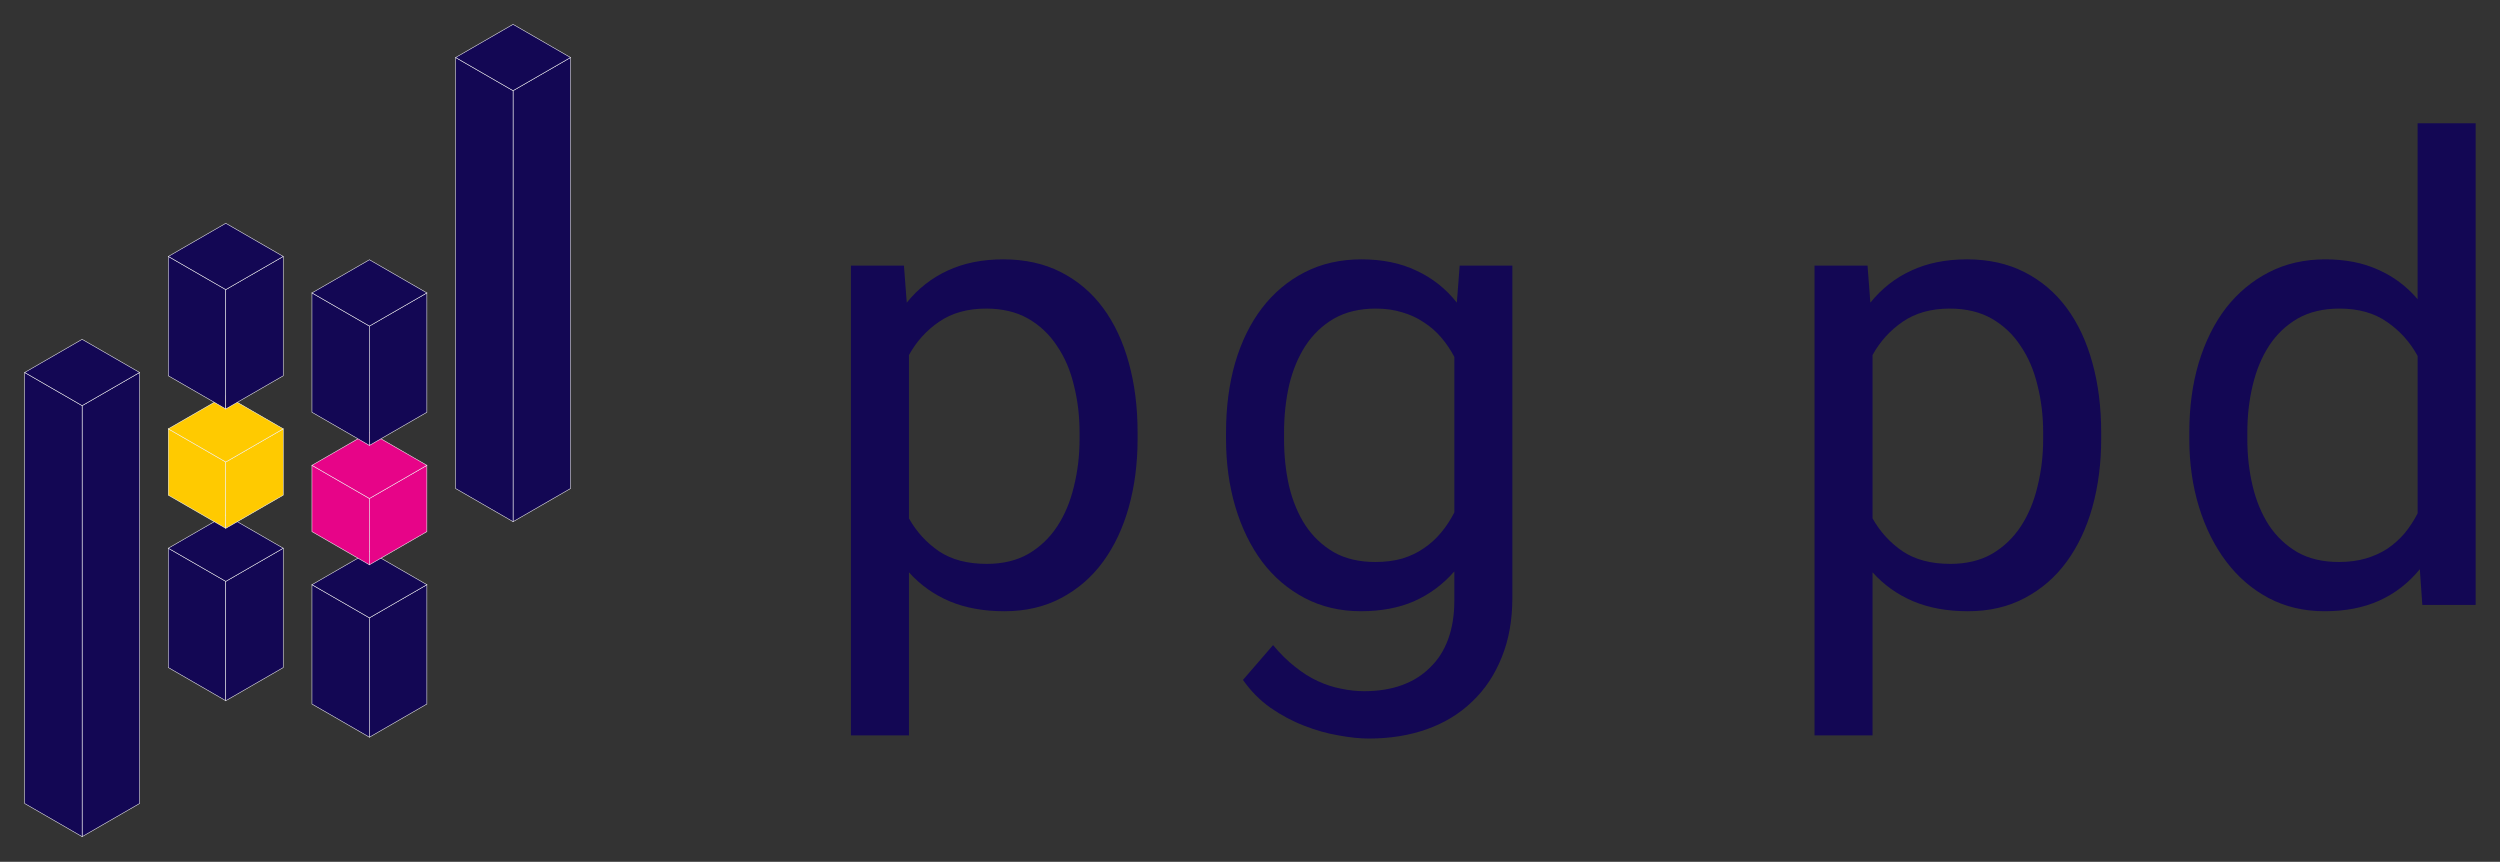 <?xml version="1.0" encoding="UTF-8" standalone="no"?>
<svg
   xmlns:dc="http://purl.org/dc/elements/1.1/"
   xmlns:cc="http://creativecommons.org/ns#"
   xmlns:rdf="http://www.w3.org/1999/02/22-rdf-syntax-ns#"
   xmlns:svg="http://www.w3.org/2000/svg"
   xmlns="http://www.w3.org/2000/svg"
   xmlns:sodipodi="http://sodipodi.sourceforge.net/DTD/sodipodi-0.dtd"
   xmlns:inkscape="http://www.inkscape.org/namespaces/inkscape"
   width="2566.283"
   height="884.645"
   viewBox="0 0 678.996 234.062"
   version="1.1"
   id="svg8"
   inkscape:version="1.0.2 (1.0.2+r75+1)"
   sodipodi:docname="logo.svg">
  <rect x="0" y="0" width="678.996" height="234.062" fill="#333333" stroke="none"/>
  <defs
     id="defs2" />
  <sodipodi:namedview
     id="base"
     pagecolor="#ffffff"
     bordercolor="#666666"
     borderopacity="1.0"
     inkscape:pageopacity="0.0"
     inkscape:pageshadow="2"
     inkscape:zoom="0.38126142"
     inkscape:cx="1504.8507"
     inkscape:cy="330.0889"
     inkscape:document-units="px"
     inkscape:current-layer="layer1"
     inkscape:document-rotation="0"
     showgrid="false"
     units="px"
     lock-margins="true"
     fit-margin-top="25"
     fit-margin-left="25"
     fit-margin-right="25"
     fit-margin-bottom="25"
     inkscape:window-width="1875"
     inkscape:window-height="1035"
     inkscape:window-x="45"
     inkscape:window-y="45"
     inkscape:window-maximized="1"
     showguides="true"
     inkscape:guide-bbox="true"
     inkscape:snap-bbox="false"
     inkscape:bbox-paths="true">
    <inkscape:grid
       type="axonomgrid"
       id="grid855"
       originx="-120.175"
       originy="-17.739" />
  </sodipodi:namedview>
  <g
     inkscape:label="Layer 1"
     inkscape:groupmode="layer"
     id="layer1"
     transform="translate(-120.175,-17.739)">
    <g
       id="g2488"
       transform="matrix(1.802,0,0,1.801,844.738,-853.636)"
       style="stroke-width:0.555">
      <g
         id="g2430"
         transform="translate(3.3915572e-6,-14)"
         style="stroke:#ffffff;stroke-width:0.073;stroke-miterlimit:4;stroke-dasharray:none;stroke-opacity:1">
        <path
           style="font-variation-settings:normal;opacity:1;vector-effect:none;fill:#130754;fill-opacity:1;stroke:#ffffff;stroke-width:0.073;stroke-linecap:butt;stroke-linejoin:miter;stroke-miterlimit:4;stroke-dasharray:none;stroke-dashoffset:0;stroke-opacity:1;stop-color:#000000;stop-opacity:1"
           d="m -376.721,580.5 v 18 l 8.66,5 V 585.5 Z"
           id="path2378"
           sodipodi:nodetypes="ccccc" />
        <path
           style="font-variation-settings:normal;opacity:1;vector-effect:none;fill:#130754;fill-opacity:1;stroke:#ffffff;stroke-width:0.073;stroke-linecap:butt;stroke-linejoin:miter;stroke-miterlimit:4;stroke-dasharray:none;stroke-dashoffset:0;stroke-opacity:1;stop-color:#000000;stop-opacity:1"
           d="m -368.061,603.5 8.66,-5 -2e-5,-18 -8.66,5 z"
           id="path2380"
           sodipodi:nodetypes="ccccc" />
        <path
           style="font-variation-settings:normal;opacity:1;vector-effect:none;fill:#130754;fill-opacity:1;stroke:#ffffff;stroke-width:0.073;stroke-linecap:butt;stroke-linejoin:miter;stroke-miterlimit:4;stroke-dasharray:none;stroke-dashoffset:0;stroke-opacity:1;stop-color:#000000;stop-opacity:1"
           d="m -359.401,580.5 -8.66,-5 -8.66,5 8.66,5 z"
           id="path2382" />
        <path
           style="font-variation-settings:normal;opacity:1;vector-effect:none;fill:#ffca00;fill-opacity:1;stroke:#ffffff;stroke-width:0.073;stroke-linecap:butt;stroke-linejoin:miter;stroke-miterlimit:4;stroke-dasharray:none;stroke-dashoffset:0;stroke-opacity:1;stop-color:#000000;stop-opacity:1"
           d="m -376.721,562.5 v 10 l 8.66,5 v -10 z"
           id="path2354" />
        <path
           style="font-variation-settings:normal;opacity:1;vector-effect:none;fill:#ffca00;fill-opacity:1;stroke:#ffffff;stroke-width:0.073;stroke-linecap:butt;stroke-linejoin:miter;stroke-miterlimit:4;stroke-dasharray:none;stroke-dashoffset:0;stroke-opacity:1;stop-color:#000000;stop-opacity:1"
           d="m -368.061,577.5 8.66,-5 v -10 l -8.66,5 z"
           id="path2362" />
        <path
           style="font-variation-settings:normal;opacity:1;vector-effect:none;fill:#ffca00;fill-opacity:1;stroke:#ffffff;stroke-width:0.073;stroke-linecap:butt;stroke-linejoin:miter;stroke-miterlimit:4;stroke-dasharray:none;stroke-dashoffset:0;stroke-opacity:1;stop-color:#000000;stop-opacity:1"
           d="m -359.401,562.5 -8.66,-5 -8.66,5 8.66,5 z"
           id="path2370" />
        <path
           style="font-variation-settings:normal;opacity:1;vector-effect:none;fill:#130754;fill-opacity:1;stroke:#ffffff;stroke-width:0.073;stroke-linecap:butt;stroke-linejoin:miter;stroke-miterlimit:4;stroke-dasharray:none;stroke-dashoffset:0;stroke-opacity:1;stop-color:#000000;stop-opacity:1"
           d="m -376.721,536.5 v 18 l 8.66,5 v -18 z"
           id="path2386"
           sodipodi:nodetypes="ccccc" />
        <path
           style="font-variation-settings:normal;opacity:1;vector-effect:none;fill:#130754;fill-opacity:1;stroke:#ffffff;stroke-width:0.073;stroke-linecap:butt;stroke-linejoin:miter;stroke-miterlimit:4;stroke-dasharray:none;stroke-dashoffset:0;stroke-opacity:1;stop-color:#000000;stop-opacity:1"
           d="m -368.061,559.5 8.66,-5 -2e-5,-18 -8.66,5 z"
           id="path2388"
           sodipodi:nodetypes="ccccc" />
        <path
           style="font-variation-settings:normal;opacity:1;vector-effect:none;fill:#130754;fill-opacity:1;stroke:#ffffff;stroke-width:0.073;stroke-linecap:butt;stroke-linejoin:miter;stroke-miterlimit:4;stroke-dasharray:none;stroke-dashoffset:0;stroke-opacity:1;stop-color:#000000;stop-opacity:1"
           d="m -359.401,536.5 -8.66,-5 -8.66,5 8.66,5 z"
           id="path2390" />
      </g>
      <g
         id="g2419"
         style="stroke:#ffffff;stroke-width:0.073;stroke-miterlimit:4;stroke-dasharray:none;stroke-opacity:1">
        <path
           style="font-variation-settings:normal;opacity:1;vector-effect:none;fill:#130754;fill-opacity:1;stroke:#ffffff;stroke-width:0.073;stroke-linecap:butt;stroke-linejoin:miter;stroke-miterlimit:4;stroke-dasharray:none;stroke-dashoffset:0;stroke-opacity:1;stop-color:#000000;stop-opacity:1"
           d="m -381.051,540 v 65 l -8.66,5 v -65 L -381.051,540"
           id="path2392" />
        <path
           style="font-variation-settings:normal;opacity:1;vector-effect:none;fill:#130754;fill-opacity:1;stroke:#ffffff;stroke-width:0.073;stroke-linecap:butt;stroke-linejoin:miter;stroke-miterlimit:4;stroke-dasharray:none;stroke-dashoffset:0;stroke-opacity:1;stop-color:#000000;stop-opacity:1"
           d="M -389.711,610 -398.372,605 v -65 l 8.66,5 v 65"
           id="path2400" />
        <path
           style="font-variation-settings:normal;opacity:1;vector-effect:none;fill:#130754;fill-opacity:1;stroke:#ffffff;stroke-width:0.073;stroke-linecap:butt;stroke-linejoin:miter;stroke-miterlimit:4;stroke-dasharray:none;stroke-dashoffset:0;stroke-opacity:1;stop-color:#000000;stop-opacity:1"
           d="m -398.372,540 8.66,-5 8.66,5 -8.66,5 z"
           id="path2408" />
      </g>
      <g
         id="g2450"
         transform="translate(21.651,-8.5)"
         style="stroke:#ffffff;stroke-width:0.073;stroke-miterlimit:4;stroke-dasharray:none;stroke-opacity:1">
        <path
           style="font-variation-settings:normal;opacity:1;vector-effect:none;fill:#130754;fill-opacity:1;stroke:#ffffff;stroke-width:0.073;stroke-linecap:butt;stroke-linejoin:miter;stroke-miterlimit:4;stroke-dasharray:none;stroke-dashoffset:0;stroke-opacity:1;stop-color:#000000;stop-opacity:1"
           d="m -376.721,580.5 v 18 l 8.66,5 V 585.5 Z"
           id="path2432"
           sodipodi:nodetypes="ccccc" />
        <path
           style="font-variation-settings:normal;opacity:1;vector-effect:none;fill:#130754;fill-opacity:1;stroke:#ffffff;stroke-width:0.073;stroke-linecap:butt;stroke-linejoin:miter;stroke-miterlimit:4;stroke-dasharray:none;stroke-dashoffset:0;stroke-opacity:1;stop-color:#000000;stop-opacity:1"
           d="m -368.061,603.5 8.66,-5 -2e-5,-18 -8.66,5 z"
           id="path2434"
           sodipodi:nodetypes="ccccc" />
        <path
           style="font-variation-settings:normal;opacity:1;vector-effect:none;fill:#130754;fill-opacity:1;stroke:#ffffff;stroke-width:0.073;stroke-linecap:butt;stroke-linejoin:miter;stroke-miterlimit:4;stroke-dasharray:none;stroke-dashoffset:0;stroke-opacity:1;stop-color:#000000;stop-opacity:1"
           d="m -359.401,580.5 -8.66,-5 -8.66,5 8.66,5 z"
           id="path2436" />
        <path
           style="font-variation-settings:normal;opacity:1;vector-effect:none;fill:#e70488;fill-opacity:1;stroke:#ffffff;stroke-width:0.073;stroke-linecap:butt;stroke-linejoin:miter;stroke-miterlimit:4;stroke-dasharray:none;stroke-dashoffset:0;stroke-opacity:1;stop-color:#000000;stop-opacity:1"
           d="m -376.721,562.5 v 10 l 8.66,5 v -10 z"
           id="path2438" />
        <path
           style="font-variation-settings:normal;opacity:1;vector-effect:none;fill:#e70488;fill-opacity:1;stroke:#ffffff;stroke-width:0.073;stroke-linecap:butt;stroke-linejoin:miter;stroke-miterlimit:4;stroke-dasharray:none;stroke-dashoffset:0;stroke-opacity:1;stop-color:#000000;stop-opacity:1"
           d="m -368.061,577.5 8.66,-5 v -10 l -8.66,5 z"
           id="path2440" />
        <path
           style="font-variation-settings:normal;opacity:1;vector-effect:none;fill:#e70488;fill-opacity:1;stroke:#ffffff;stroke-width:0.073;stroke-linecap:butt;stroke-linejoin:miter;stroke-miterlimit:4;stroke-dasharray:none;stroke-dashoffset:0;stroke-opacity:1;stop-color:#000000;stop-opacity:1"
           d="m -359.401,562.5 -8.66,-5 -8.66,5 8.66,5 z"
           id="path2442" />
        <path
           style="font-variation-settings:normal;opacity:1;vector-effect:none;fill:#130754;fill-opacity:1;stroke:#ffffff;stroke-width:0.073;stroke-linecap:butt;stroke-linejoin:miter;stroke-miterlimit:4;stroke-dasharray:none;stroke-dashoffset:0;stroke-opacity:1;stop-color:#000000;stop-opacity:1"
           d="m -376.721,536.5 v 18 l 8.66,5 v -18 z"
           id="path2444"
           sodipodi:nodetypes="ccccc" />
        <path
           style="font-variation-settings:normal;opacity:1;vector-effect:none;fill:#130754;fill-opacity:1;stroke:#ffffff;stroke-width:0.073;stroke-linecap:butt;stroke-linejoin:miter;stroke-miterlimit:4;stroke-dasharray:none;stroke-dashoffset:0;stroke-opacity:1;stop-color:#000000;stop-opacity:1"
           d="m -368.061,559.5 8.66,-5 -2e-5,-18 -8.66,5 z"
           id="path2446"
           sodipodi:nodetypes="ccccc" />
        <path
           style="font-variation-settings:normal;opacity:1;vector-effect:none;fill:#130754;fill-opacity:1;stroke:#ffffff;stroke-width:0.073;stroke-linecap:butt;stroke-linejoin:miter;stroke-miterlimit:4;stroke-dasharray:none;stroke-dashoffset:0;stroke-opacity:1;stop-color:#000000;stop-opacity:1"
           d="m -359.401,536.5 -8.66,-5 -8.66,5 8.66,5 z"
           id="path2448" />
      </g>
      <g
         id="g2458"
         transform="translate(64.952,-47.5)"
         style="stroke:#ffffff;stroke-width:0.073;stroke-miterlimit:4;stroke-dasharray:none;stroke-opacity:1">
        <path
           style="font-variation-settings:normal;opacity:1;vector-effect:none;fill:#130754;fill-opacity:1;stroke:#ffffff;stroke-width:0.073;stroke-linecap:butt;stroke-linejoin:miter;stroke-miterlimit:4;stroke-dasharray:none;stroke-dashoffset:0;stroke-opacity:1;stop-color:#000000;stop-opacity:1"
           d="m -381.051,540 v 65 l -8.66,5 v -65 L -381.051,540"
           id="path2452" />
        <path
           style="font-variation-settings:normal;opacity:1;vector-effect:none;fill:#130754;fill-opacity:1;stroke:#ffffff;stroke-width:0.073;stroke-linecap:butt;stroke-linejoin:miter;stroke-miterlimit:4;stroke-dasharray:none;stroke-dashoffset:0;stroke-opacity:1;stop-color:#000000;stop-opacity:1"
           d="M -389.711,610 -398.372,605 v -65 l 8.66,5 v 65"
           id="path2454" />
        <path
           style="font-variation-settings:normal;opacity:1;vector-effect:none;fill:#130754;fill-opacity:1;stroke:#ffffff;stroke-width:0.073;stroke-linecap:butt;stroke-linejoin:miter;stroke-miterlimit:4;stroke-dasharray:none;stroke-dashoffset:0;stroke-opacity:1;stop-color:#000000;stop-opacity:1"
           d="m -398.372,540 8.66,-5 8.66,5 -8.66,5 z"
           id="path2456" />
      </g>
    </g>
    <g
       id="g991"
       transform="translate(0,-0.508)">
      <path
         d="m 429.142,137.493 q 0,9.881 -2.385,18.484 -2.385,8.518 -6.985,14.821 -4.6,6.303 -11.414,9.881 -6.729,3.577 -15.417,3.577 -8.433,0 -14.906,-2.726 -6.388,-2.726 -10.988,-7.836 v 44.293 H 351.289 V 90.389 h 14.395 l 0.767,10.051 q 4.6,-5.707 11.073,-8.688 6.559,-3.066 15.162,-3.066 8.859,0 15.673,3.492 6.814,3.492 11.414,9.71 4.6,6.218 6.985,14.906 2.385,8.603 2.385,18.91 z m -15.758,-1.789 q 0,-6.729 -1.533,-12.777 -1.448,-6.133 -4.6,-10.732 -3.066,-4.685 -7.836,-7.411 -4.77,-2.726 -11.414,-2.726 -7.581,0 -12.777,3.578 -5.111,3.492 -8.177,9.029 v 44.378 q 3.066,5.451 8.177,8.944 5.111,3.407 12.947,3.407 6.559,0 11.329,-2.726 4.77,-2.811 7.836,-7.496 3.066,-4.685 4.514,-10.818 1.533,-6.133 1.533,-12.862 z"
         style="font-style:normal;font-variant:normal;font-weight:normal;font-stretch:normal;font-size:156.304px;line-height:1.25;font-family:'RobotoMono Nerd Font';-inkscape-font-specification:'RobotoMono Nerd Font';letter-spacing:0px;word-spacing:0px;fill:#130754;fill-opacity:1;stroke-width:0.265"
         id="path972" />
      <path
         d="m 453.163,135.704 q 0,-10.307 2.47,-18.91 2.555,-8.688 7.325,-14.906 4.77,-6.218 11.584,-9.71 6.814,-3.492 15.417,-3.492 8.518,0 14.906,3.066 6.474,2.981 10.988,8.688 l 0.767,-10.051 h 14.31 v 90.204 q 0,9.114 -2.896,16.184 -2.811,7.07 -8.007,12.01 -5.111,4.94 -12.266,7.496 -7.155,2.555 -15.843,2.555 -3.578,0 -8.177,-0.852 -4.6,-0.767 -9.37,-2.641 -4.685,-1.789 -9.114,-4.855 -4.344,-3.066 -7.496,-7.581 l 8.177,-9.455 q 2.896,3.492 5.962,5.877 3.066,2.47 6.218,3.918 3.152,1.448 6.303,2.044 3.152,0.681 6.303,0.681 5.622,0 10.136,-1.618 4.514,-1.618 7.666,-4.77 3.237,-3.066 4.94,-7.666 1.704,-4.6 1.704,-10.562 v -7.922 q -4.6,5.281 -10.903,8.092 -6.218,2.726 -14.48,2.726 -8.433,0 -15.247,-3.577 -6.814,-3.577 -11.584,-9.881 -4.685,-6.303 -7.24,-14.821 -2.555,-8.603 -2.555,-18.484 z m 15.758,1.789 q 0,6.729 1.363,12.777 1.448,6.048 4.429,10.647 3.066,4.6 7.751,7.325 4.685,2.641 11.244,2.641 4.089,0 7.325,-0.937 3.322,-1.022 5.877,-2.811 2.641,-1.789 4.685,-4.259 2.044,-2.47 3.577,-5.451 v -42.248 q -1.533,-2.896 -3.577,-5.281 -2.044,-2.385 -4.685,-4.089 -2.641,-1.789 -5.877,-2.726 -3.237,-1.022 -7.155,-1.022 -6.644,0 -11.414,2.726 -4.685,2.726 -7.751,7.411 -2.981,4.6 -4.429,10.732 -1.363,6.048 -1.363,12.777 z"
         style="font-style:normal;font-variant:normal;font-weight:normal;font-stretch:normal;font-size:156.304px;line-height:1.25;font-family:'RobotoMono Nerd Font';-inkscape-font-specification:'RobotoMono Nerd Font';letter-spacing:0px;word-spacing:0px;fill:#130754;fill-opacity:1;stroke-width:0.265"
         id="path974" />
      <path
         d="m 690.853,137.493 q 0,9.881 -2.385,18.484 -2.385,8.518 -6.985,14.821 -4.6,6.303 -11.414,9.881 -6.729,3.577 -15.417,3.577 -8.433,0 -14.906,-2.726 -6.388,-2.726 -10.988,-7.836 v 44.293 h -15.758 V 90.389 h 14.395 l 0.767,10.051 q 4.6,-5.707 11.073,-8.688 6.559,-3.066 15.162,-3.066 8.859,0 15.673,3.492 6.814,3.492 11.414,9.71 4.6,6.218 6.985,14.906 2.385,8.603 2.385,18.91 z m -15.758,-1.789 q 0,-6.729 -1.533,-12.777 -1.448,-6.133 -4.6,-10.732 -3.066,-4.685 -7.836,-7.411 -4.77,-2.726 -11.414,-2.726 -7.581,0 -12.777,3.578 -5.111,3.492 -8.177,9.029 v 44.378 q 3.066,5.451 8.177,8.944 5.111,3.407 12.947,3.407 6.559,0 11.329,-2.726 4.77,-2.811 7.836,-7.496 3.066,-4.685 4.514,-10.818 1.533,-6.133 1.533,-12.862 z"
         style="font-style:normal;font-variant:normal;font-weight:normal;font-stretch:normal;font-size:156.304px;line-height:1.25;font-family:'RobotoMono Nerd Font';-inkscape-font-specification:'RobotoMono Nerd Font';letter-spacing:0px;word-spacing:0px;fill:#130754;fill-opacity:1;stroke-width:0.265"
         id="path976" />
      <path
         d="m 714.788,135.704 q 0,-10.307 2.555,-18.91 2.641,-8.688 7.411,-14.906 4.855,-6.218 11.669,-9.71 6.814,-3.492 15.247,-3.492 8.262,0 14.395,2.811 6.218,2.726 10.732,8.007 V 51.718 h 15.758 V 182.552 h -14.48 l -0.681,-9.71 q -4.6,5.622 -10.988,8.518 -6.388,2.896 -14.906,2.896 -8.347,0 -15.162,-3.577 -6.729,-3.577 -11.499,-9.881 -4.77,-6.303 -7.411,-14.821 -2.641,-8.603 -2.641,-18.484 z m 15.758,1.789 q 0,6.729 1.448,12.777 1.448,6.048 4.429,10.647 3.066,4.6 7.751,7.325 4.685,2.641 11.244,2.641 4.003,0 7.24,-0.937 3.237,-0.937 5.877,-2.641 2.641,-1.789 4.685,-4.174 2.044,-2.47 3.577,-5.451 v -42.76 q -3.066,-5.622 -8.262,-9.199 -5.196,-3.663 -12.947,-3.663 -6.644,0 -11.414,2.726 -4.685,2.726 -7.751,7.411 -2.981,4.6 -4.429,10.732 -1.448,6.048 -1.448,12.777 z"
         style="font-style:normal;font-variant:normal;font-weight:normal;font-stretch:normal;font-size:156.304px;line-height:1.25;font-family:'RobotoMono Nerd Font';-inkscape-font-specification:'RobotoMono Nerd Font';letter-spacing:0px;word-spacing:0px;fill:#130754;fill-opacity:1;stroke-width:0.265"
         id="path978" />
    </g>
  </g>
</svg>
